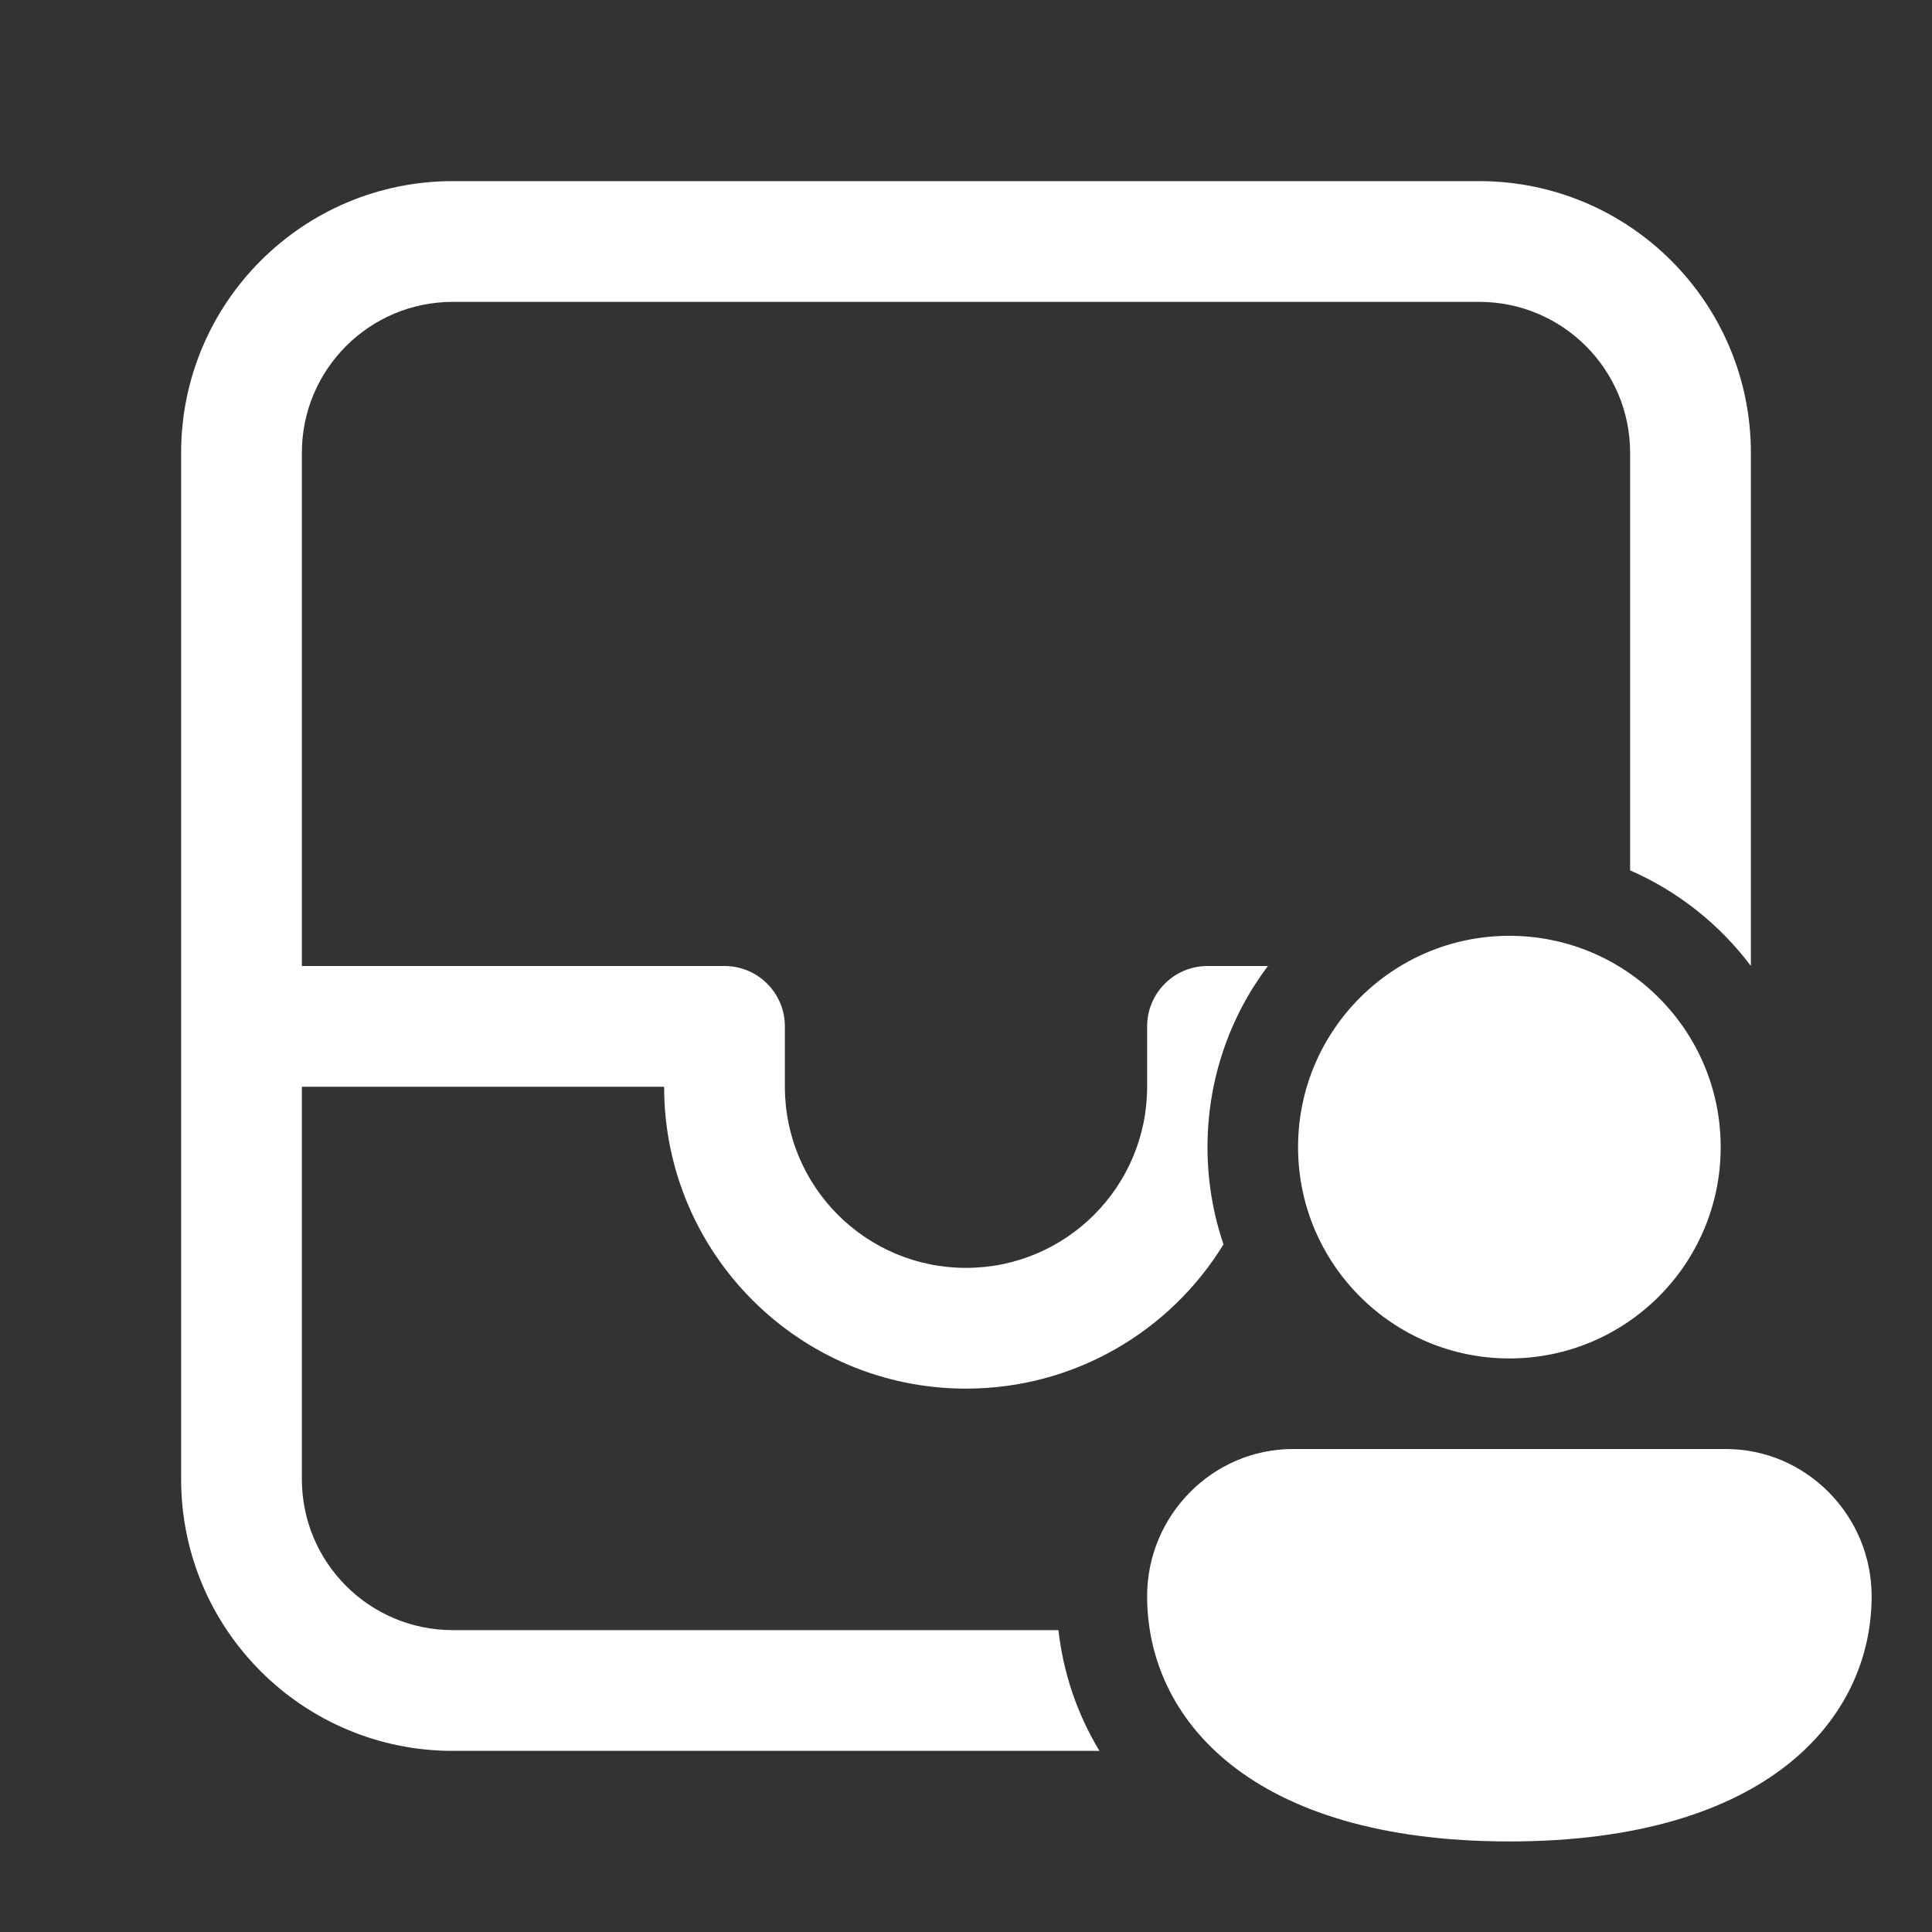 <svg width="32" height="32" viewBox="0 0 32 32" fill="none" xmlns="http://www.w3.org/2000/svg">
<rect x="0" y="0" width="32" height="32" fill="#333333" stroke="none"/>
<path d="M3 7.5C3 5.015 5.015 3 7.5 3H24.5C26.985 3 29 5.015 29 7.5V15.999C28.484 15.313 27.796 14.764 27 14.416V7.5C27 6.119 25.881 5 24.5 5H7.5C6.119 5 5 6.119 5 7.5V16H12C12.552 16 13 16.448 13 17V18C13 19.657 14.343 21 16 21C17.657 21 19 19.657 19 18V17C19 16.448 19.448 16 20 16H21C20.372 16.836 20 17.874 20 19C20 19.564 20.093 20.105 20.265 20.611C19.386 22.044 17.805 23 16 23C13.239 23 11 20.761 11 18H5V24.5C5 25.881 6.119 27 7.5 27H17.531C17.609 27.695 17.833 28.375 18.21 29H7.5C5.015 29 3 26.985 3 24.5V7.5ZM28.5 19C28.5 20.933 26.933 22.5 25 22.5C23.067 22.5 21.5 20.933 21.5 19C21.5 17.067 23.067 15.5 25 15.5C26.933 15.5 28.5 17.067 28.5 19ZM31 26.438C31 28.461 29.286 30.5 25 30.5C20.714 30.5 19 28.469 19 26.438C19 25.102 20.082 24 21.417 24H28.583C29.918 24 31 25.102 31 26.438Z" fill="#ffffff"/>
</svg>
